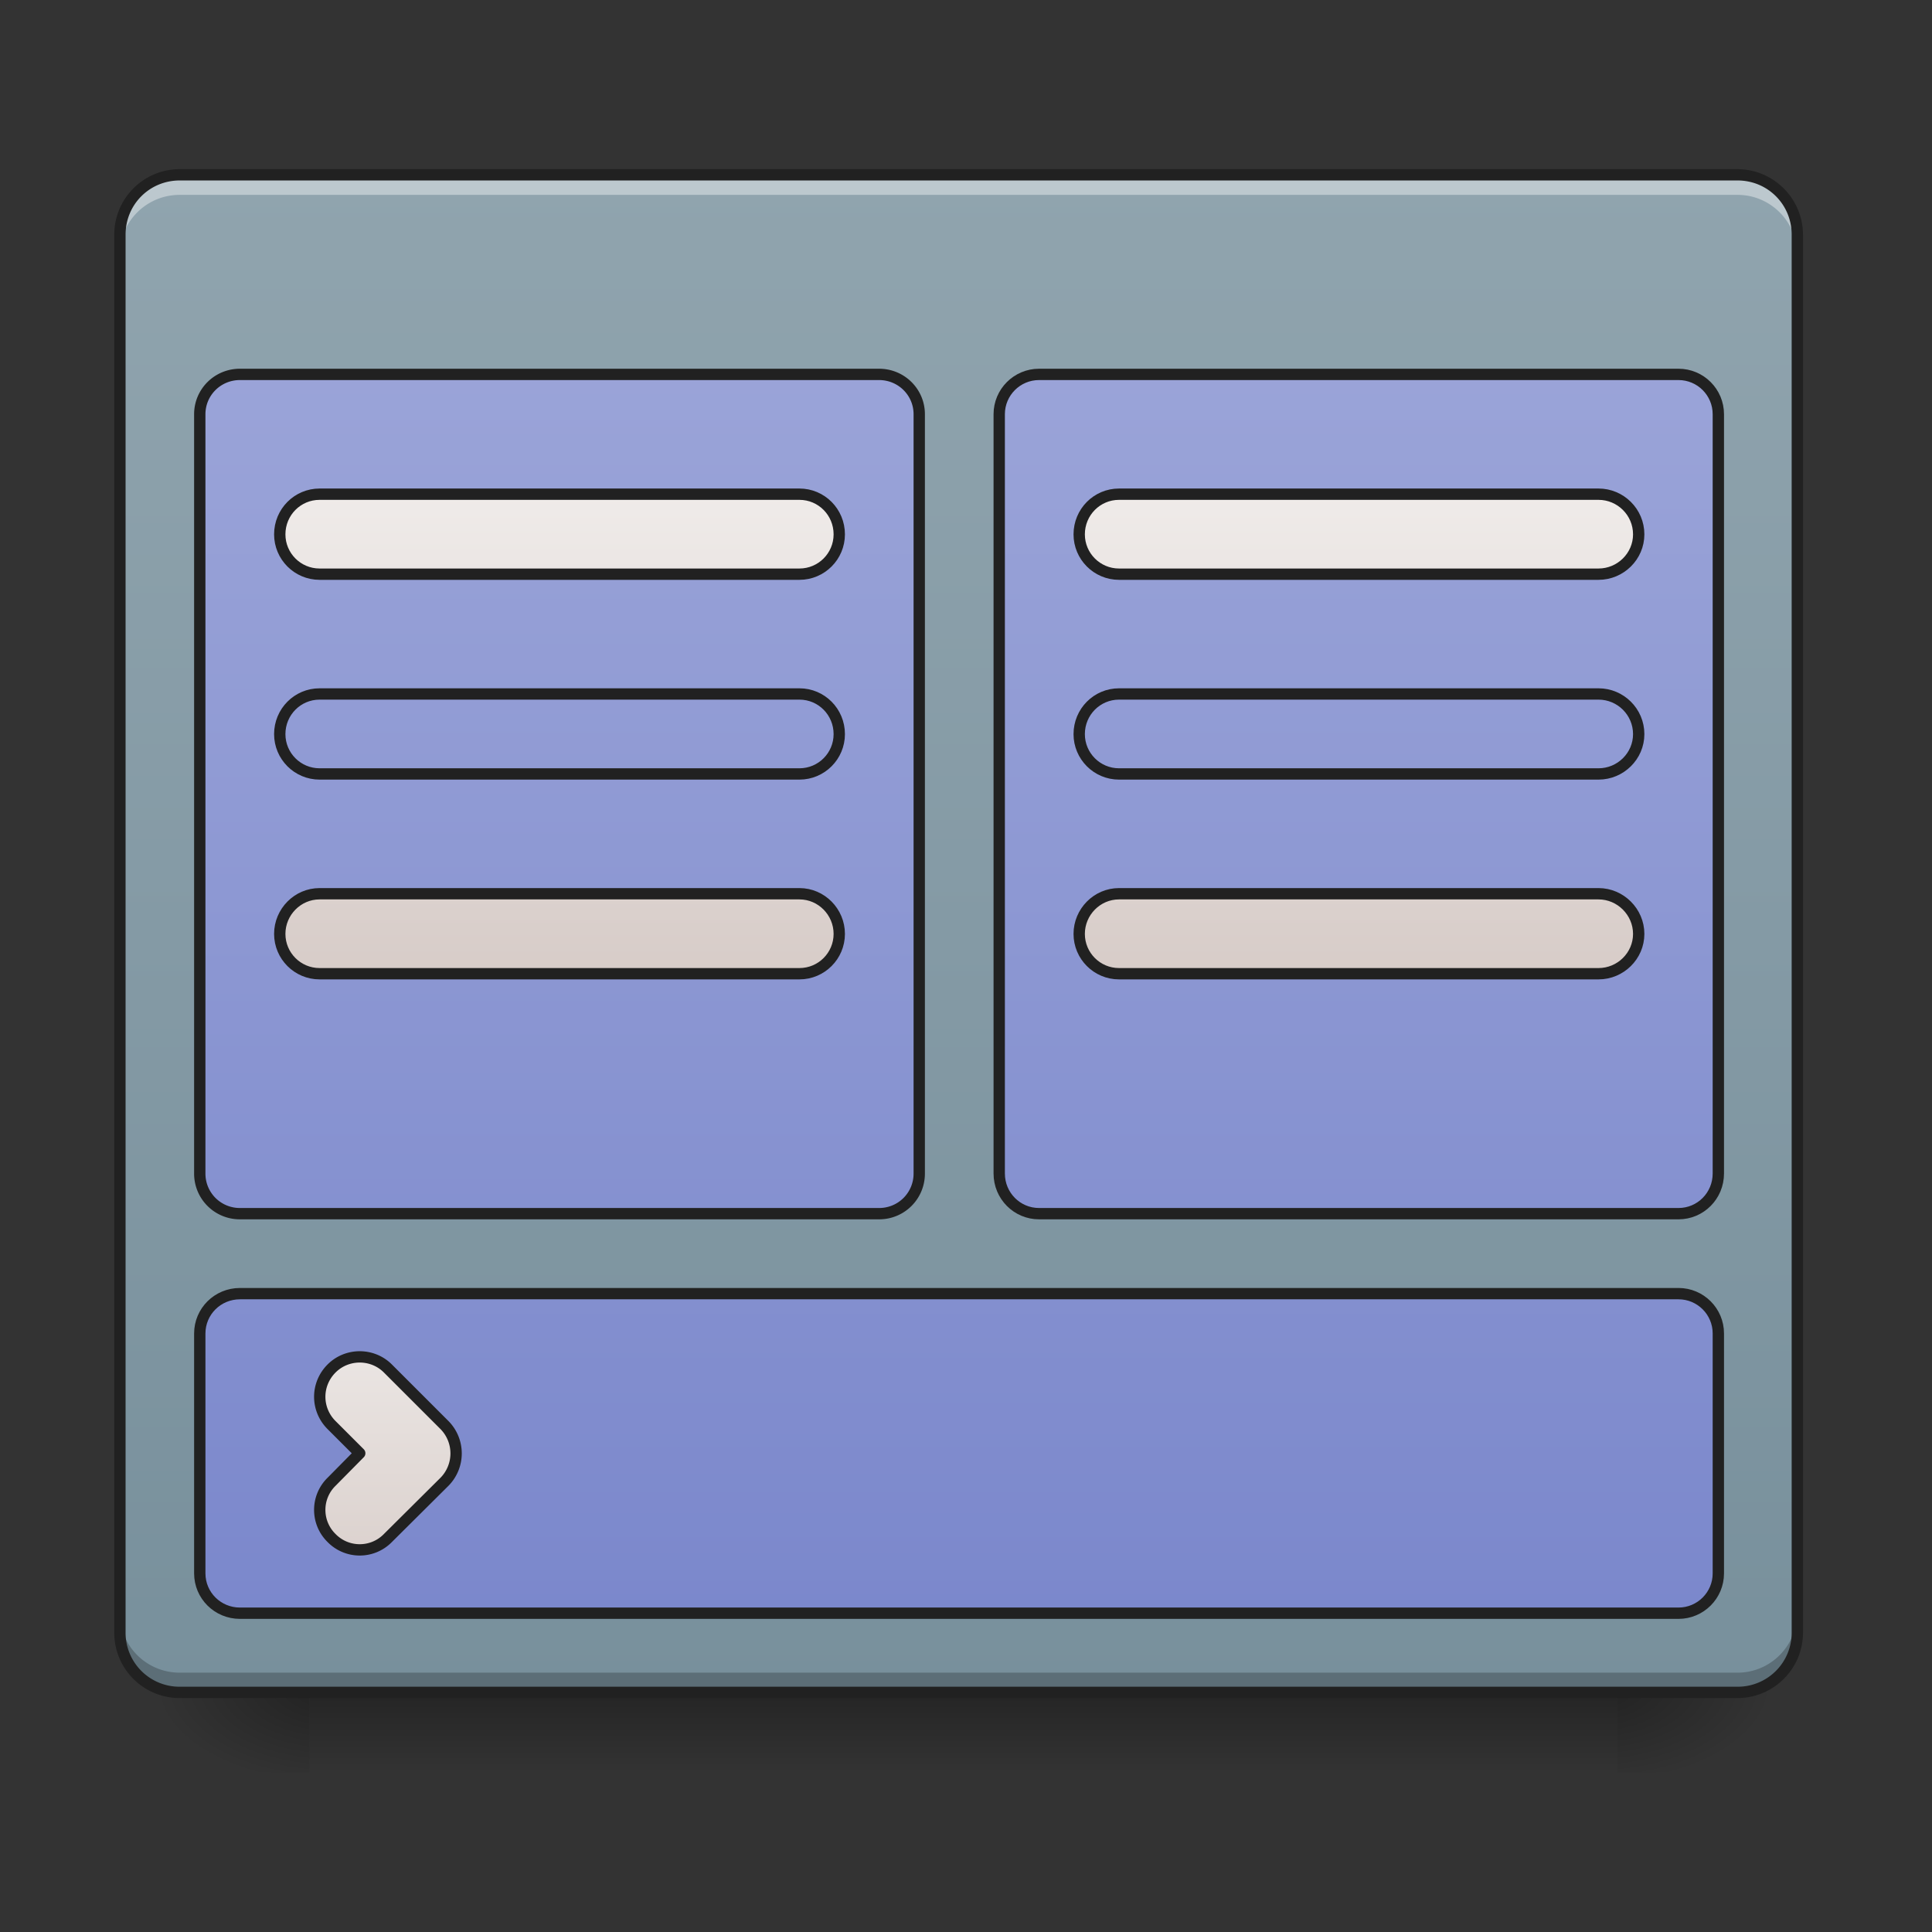 <svg height="22pt" viewBox="0 0 22 22" width="22pt" xmlns="http://www.w3.org/2000/svg" xmlns:xlink="http://www.w3.org/1999/xlink"><rect x="0" y="0" width="22" height="22" fill="#333333" stroke="none"/><linearGradient id="a" gradientUnits="userSpaceOnUse" x1="10.914" x2="10.914" y1="19.273" y2="20.183"><stop offset="0" stop-opacity=".275"/><stop offset="1" stop-opacity="0"/></linearGradient><linearGradient id="b"><stop offset="0" stop-opacity=".314"/><stop offset=".222" stop-opacity=".275"/><stop offset="1" stop-opacity="0"/></linearGradient><radialGradient id="c" cx="450.909" cy="189.579" gradientTransform="matrix(0 -.054 -.097 0 36.522 43.722)" gradientUnits="userSpaceOnUse" r="21.167" xlink:href="#b"/><radialGradient id="d" cx="450.909" cy="189.579" gradientTransform="matrix(0 .054 .097 0 -14.578 -5.175)" gradientUnits="userSpaceOnUse" r="21.167" xlink:href="#b"/><radialGradient id="e" cx="450.909" cy="189.579" gradientTransform="matrix(0 -.054 .097 0 -14.578 43.722)" gradientUnits="userSpaceOnUse" r="21.167" xlink:href="#b"/><radialGradient id="f" cx="450.909" cy="189.579" gradientTransform="matrix(0 .054 -.097 0 36.522 -5.175)" gradientUnits="userSpaceOnUse" r="21.167" xlink:href="#b"/><linearGradient id="g" gradientUnits="userSpaceOnUse" x1="10.914" x2="10.914" y1="19.273" y2="1.992"><stop offset="0" stop-color="#78909c"/><stop offset="1" stop-color="#90a4ae"/></linearGradient><linearGradient id="h"><stop offset="0" stop-color="#9fa8da"/><stop offset="1" stop-color="#7986cb"/></linearGradient><linearGradient id="i" gradientUnits="userSpaceOnUse" x1="148.167" x2="148.167" xlink:href="#h" y1="-168.667" y2="233.5"/><linearGradient id="j" gradientUnits="userSpaceOnUse" x1="359.834" x2="359.834" xlink:href="#h" y1="-168.667" y2="233.5"/><linearGradient id="k" gradientUnits="userSpaceOnUse" x1="254" x2="254" xlink:href="#h" y1="-168.667" y2="233.5"/><linearGradient id="l"><stop offset="0" stop-color="#d7ccc8"/><stop offset="1" stop-color="#efebe9"/></linearGradient><linearGradient id="m" gradientUnits="userSpaceOnUse" x1="148.167" x2="148.167" xlink:href="#l" y1="43" y2="-84"/><linearGradient id="n" gradientUnits="userSpaceOnUse" x1="359.834" x2="359.834" xlink:href="#l" y1="43" y2="-84"/><linearGradient id="o" gradientUnits="userSpaceOnUse" x1="100.542" x2="100.542" xlink:href="#l" y1="212.333" y2="127.667"/><path d="m3.523 19.273h14.895v.91h-14.895zm0 0" fill="url(#a)"/><path d="m18.418 19.273h1.82v-.91h-1.82zm0 0" fill="url(#c)"/><path d="m3.523 19.273h-1.816v.91h1.816zm0 0" fill="url(#d)"/><path d="m3.523 19.273h-1.816v-.91h1.816zm0 0" fill="url(#e)"/><path d="m18.418 19.273h1.82v.91h-1.82zm0 0" fill="url(#f)"/><path d="m2.047 1.992h17.738a.68.68 0 0 1 .68.68v15.918a.681.681 0 0 1 -.68.683h-17.738a.682.682 0 0 1 -.684-.683v-15.918c0-.375.305-.68.684-.68zm0 0" fill="url(#g)"/><path d="m2.047 1.992a.681.681 0 0 0 -.684.68v.23c0-.379.305-.683.684-.683h17.738c.375 0 .68.304.68.683v-.23a.68.68 0 0 0 -.68-.68zm0 0" fill="#fff" fill-opacity=".392"/><path d="m2.047 19.273a.682.682 0 0 1 -.684-.683v-.227c0 .38.305.684.684.684h17.738c.375 0 .68-.305.68-.684v.227a.681.681 0 0 1 -.68.683zm0 0" fill-opacity=".235"/><path d="m2.047 1.926a.746.746 0 0 0 -.746.746v15.918c0 .414.332.746.746.746h17.738c.41 0 .746-.332.746-.746v-15.918a.749.749 0 0 0 -.746-.746zm0 .129h17.738c.344 0 .617.273.617.617v15.918a.614.614 0 0 1 -.617.617h-17.738a.614.614 0 0 1 -.617-.617v-15.918c0-.344.273-.617.617-.617zm0 0" fill="#212121"/><g stroke="#212121" stroke-linecap="round" stroke-linejoin="round" stroke-width="3"><path d="m63.54-115.737h169.256c5.908 0 10.635 4.727 10.635 10.545v201.071a10.591 10.591 0 0 1 -10.635 10.636h-169.257a10.591 10.591 0 0 1 -10.635-10.636v-201.071c0-5.818 4.727-10.545 10.635-10.545zm0 0" fill="url(#i)" transform="matrix(.043 0 0 .043 0 9.24)"/><path d="m275.156-115.737h169.347c5.818 0 10.544 4.727 10.544 10.545v201.071c0 5.909-4.726 10.636-10.544 10.636h-169.347c-5.818 0-10.545-4.727-10.545-10.636v-201.071c0-5.818 4.727-10.545 10.545-10.545zm0 0" fill="url(#j)" transform="matrix(.043 0 0 .043 0 9.24)"/><path d="m63.54 127.695h380.963c5.818 0 10.544 4.726 10.544 10.544v63.54c0 5.817-4.726 10.544-10.544 10.544h-380.964c-5.908 0-10.635-4.727-10.635-10.545v-63.538c0-5.818 4.727-10.544 10.635-10.544zm0 0" fill="url(#k)" transform="matrix(.043 0 0 .043 0 9.24)"/><path d="m84.628-84.013h127.08c5.817 0 10.544 4.727 10.544 10.636 0 5.817-4.727 10.544-10.545 10.544h-127.079c-5.817 0-10.544-4.727-10.544-10.544 0-5.909 4.727-10.636 10.544-10.636zm0 0" fill="url(#m)" transform="matrix(.043 0 0 .043 0 9.24)"/><path d="m84.628-31.108h127.08c5.817 0 10.544 4.726 10.544 10.635 0 5.818-4.727 10.544-10.545 10.544h-127.079c-5.817 0-10.544-4.726-10.544-10.544 0-5.909 4.727-10.635 10.544-10.635zm0 0" fill="url(#m)" transform="matrix(.043 0 0 .043 0 9.24)"/><path d="m296.335-84.013h126.988c5.818 0 10.636 4.727 10.636 10.636 0 5.817-4.818 10.544-10.636 10.544h-126.988c-5.817 0-10.544-4.727-10.544-10.544 0-5.909 4.727-10.636 10.544-10.636zm0 0" fill="url(#n)" transform="matrix(.043 0 0 .043 0 9.24)"/><path d="m296.335-31.108h126.988c5.818 0 10.636 4.726 10.636 10.635 0 5.818-4.818 10.544-10.636 10.544h-126.988c-5.817 0-10.544-4.726-10.544-10.544 0-5.909 4.727-10.635 10.544-10.635zm0 0" fill="url(#n)" transform="matrix(.043 0 0 .043 0 9.24)"/><path d="m84.628 21.796h127.08c5.817 0 10.544 4.817 10.544 10.635s-4.727 10.544-10.545 10.544h-127.079c-5.817 0-10.544-4.726-10.544-10.544s4.727-10.635 10.544-10.635zm0 0" fill="url(#m)" transform="matrix(.043 0 0 .043 0 9.24)"/><path d="m296.335 21.796h126.988c5.818 0 10.636 4.817 10.636 10.635s-4.818 10.544-10.636 10.544h-126.988c-5.817 0-10.544-4.726-10.544-10.544s4.727-10.635 10.544-10.635zm0 0" fill="url(#n)" transform="matrix(.043 0 0 .043 0 9.24)"/><path d="m87.81 192.416c4.09 4.181 10.817 4.181 14.907 0l14.999-14.908a10.7 10.7 0 0 0 0-14.999l-14.999-14.998c-4.09-4.09-10.817-4.09-14.907 0-4.182 4.181-4.182 10.817 0 14.998l7.454 7.454-7.454 7.545c-4.182 4.09-4.182 10.817 0 14.908zm0 0" fill="url(#o)" transform="matrix(.043 0 0 .043 0 9.24)"/></g></svg>